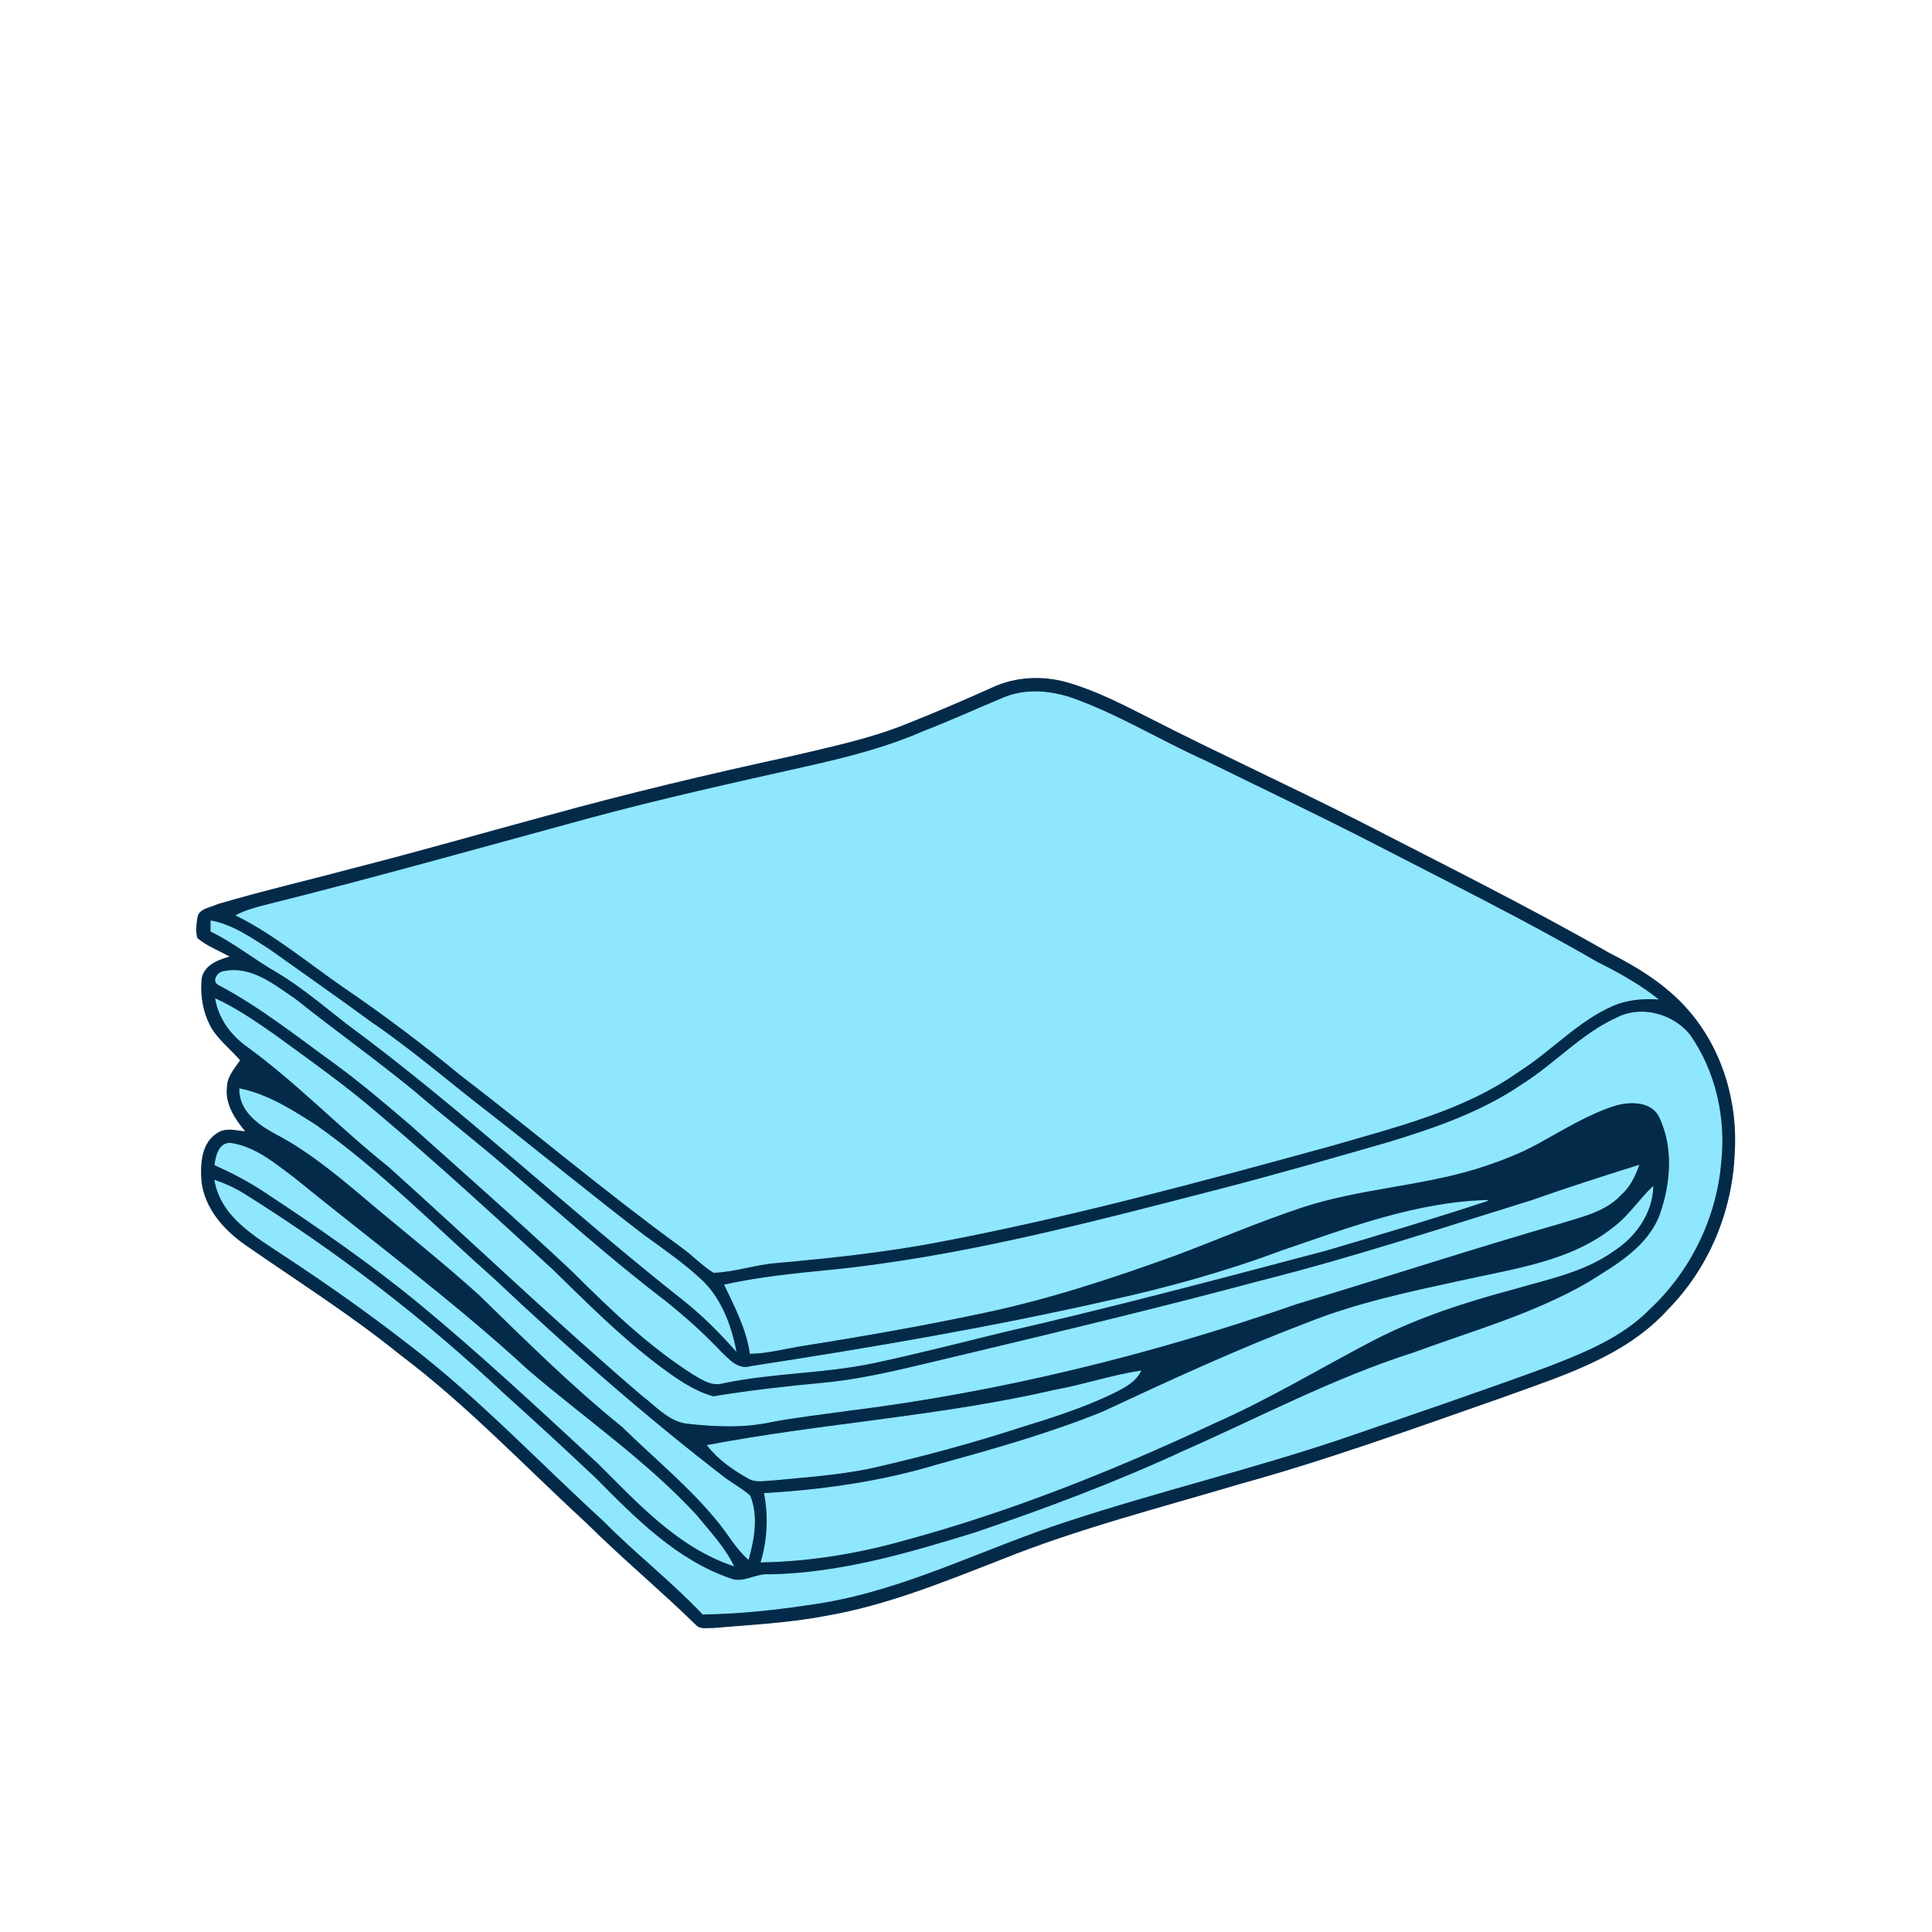 <svg xmlns="http://www.w3.org/2000/svg" height="512pt" version="1.1" viewBox="0 0 512 512" width="512pt">

<path d="M 220.31 72.41 C 224.29 71.35 230.15 71.62 231.38 76.45 C 232.66 87.32 230.32 98.18 230.61 109.05 C 230.57 114.72 229.89 120.36 229.71 126.02 C 229.52 128.20 229.61 130.52 228.62 132.53 C 225.89 136.31 220.24 136.59 216.31 134.72 C 213.27 132.95 213.61 129.03 213.57 126.01 C 213.86 111.65 214.50 97.30 214.91 82.95 C 215.00 78.94 215.73 73.65 220.31 72.41 Z" fill="#8fe7fe" opacity="1.00" stroke="#8fe7fe" stroke-width="0.25" data-index="1" style="visibility: hidden; opacity: 1;"></path>

<path d="M 148.38 98.23 C 150.40 97.00 152.83 98.22 153.95 100.08 C 156.47 104.16 158.00 108.76 159.89 113.15 C 163.73 123.22 168.30 133.02 171.67 143.26 C 173.06 147.31 168.97 150.46 165.67 151.81 C 163.52 152.57 160.30 153.58 158.78 151.23 C 156.26 147.51 154.73 143.25 152.95 139.16 C 149.81 131.05 145.86 123.29 142.77 115.17 C 141.53 111.65 138.90 108.07 139.94 104.21 C 142.19 101.57 145.20 99.60 148.38 98.23 Z" fill="#8fe7fe" opacity="1.00" stroke="#8fe7fe" stroke-width="0.25" data-index="3" style="opacity: 1; visibility: hidden;"></path>

<path d="M 96.38 156.40 C 98.45 155.86 100.79 156.13 102.42 157.61 C 107.52 161.80 111.78 166.90 116.64 171.36 C 119.01 173.83 122.22 176.24 122.35 179.98 C 122.72 182.74 121.76 186.12 118.89 187.15 C 115.80 188.04 112.55 186.88 110.35 184.64 C 104.72 179.30 99.00 174.01 93.75 168.28 C 90.28 164.84 91.42 157.73 96.38 156.40 Z" fill="#8fe7fe" opacity="1.00" stroke="#8fe7fe" stroke-width="0.25" data-index="5" style="opacity: 1; visibility: hidden;"></path>
<path d="M 263.11 182.25 C 269.31 179.39 276.52 179.10 283.04 181.02 C 290.55 183.21 297.53 186.84 304.49 190.36 C 322.94 199.79 341.80 208.40 360.29 217.78 C 382.42 229.18 404.74 240.25 426.37 252.60 C 434.06 256.51 441.58 261.13 447.28 267.71 C 456.34 278.03 460.51 292.18 459.59 305.79 C 458.96 321.05 452.70 336.04 441.94 346.95 C 430.53 359.55 413.71 364.56 398.24 370.20 C 375.06 378.30 351.96 386.72 328.27 393.24 C 307.16 399.54 285.73 404.98 265.25 413.21 C 250.15 419.09 235.00 425.31 218.95 428.08 C 209.05 430.00 198.96 430.46 188.93 431.33 C 187.48 431.25 185.64 431.76 184.52 430.55 C 175.07 421.31 164.87 412.85 155.48 403.53 C 139.14 388.51 123.84 372.28 106.06 358.90 C 93.03 348.36 78.84 339.40 65.10 329.85 C 59.41 325.88 54.34 320.18 53.51 313.04 C 53.20 308.66 53.38 303.16 57.47 300.48 C 59.77 298.78 62.68 299.75 65.26 299.98 C 62.48 296.64 59.72 292.67 60.26 288.09 C 60.32 285.29 62.31 283.16 63.79 280.98 C 61.36 278.16 58.37 275.82 56.32 272.70 C 53.91 268.61 53.05 263.70 53.62 259.00 C 54.55 255.59 58.14 254.39 61.16 253.54 C 58.25 251.88 55.02 250.69 52.41 248.55 C 51.95 246.91 52.13 245.17 52.40 243.51 C 52.50 240.86 55.81 240.67 57.70 239.72 C 69.98 236.11 82.45 233.21 94.81 229.90 C 111.67 225.59 128.39 220.76 145.20 216.23 C 166.55 210.33 188.10 205.21 209.75 200.51 C 219.90 198.10 230.20 195.99 239.93 192.10 C 247.73 189.01 255.45 185.70 263.11 182.25 Z" fill="#032a49" opacity="1.00" stroke="#032a49" stroke-width="0.25" data-index="6" style="opacity: 1;"></path>
<path d="M 265.98 184.96 C 271.71 182.54 278.25 183.09 284.03 185.04 C 296.38 189.42 307.56 196.39 319.50 201.72 C 334.42 209.06 349.46 216.19 364.25 223.80 C 383.94 233.99 403.85 243.80 423.04 254.92 C 428.68 257.75 434.23 260.79 439.20 264.71 C 435.20 264.50 431.13 264.85 427.42 266.45 C 418.08 270.52 411.20 278.34 402.70 283.73 C 388.11 294.17 370.37 298.41 353.43 303.39 C 318.94 312.85 284.38 322.28 249.22 328.97 C 234.91 331.73 220.40 333.27 205.90 334.58 C 200.24 334.99 194.79 336.97 189.13 337.18 C 186.04 335.24 183.54 332.53 180.58 330.42 C 160.60 315.88 141.73 299.91 122.13 284.88 C 112.19 276.71 101.92 268.95 91.29 261.71 C 81.83 255.20 72.97 247.72 62.65 242.56 C 64.95 241.41 67.42 240.67 69.90 240.04 C 98.96 232.80 127.79 224.67 156.68 216.81 C 175.63 211.71 194.79 207.47 213.93 203.18 C 224.44 200.84 234.94 198.16 244.84 193.83 C 251.98 191.10 258.92 187.88 265.98 184.96 Z" fill="#8fe7fe" opacity="1.00" stroke="#8fe7fe" stroke-width="0.25" data-index="7" style="opacity: 1;"></path>
<path d="M 55.93 244.08 C 61.66 245.13 66.53 248.60 71.35 251.67 C 80.30 258.06 89.32 264.33 98.18 270.84 C 109.19 278.33 119.25 287.11 129.81 295.22 C 143.46 305.87 156.85 316.86 170.60 327.39 C 175.60 331.03 180.72 334.54 185.29 338.72 C 190.80 343.59 193.58 350.79 194.97 357.85 C 190.77 353.12 186.29 348.62 181.34 344.67 C 151.02 320.77 122.93 294.11 91.83 271.18 C 85.81 266.50 80.00 261.50 73.42 257.59 C 67.45 254.19 62.11 249.79 55.91 246.78 C 55.92 246.10 55.92 244.76 55.93 244.08 Z" fill="#8fe7fe" opacity="1.00" stroke="#8fe7fe" stroke-width="0.25" data-index="8"></path>
<path d="M 59.38 257.48 C 66.58 256.00 72.61 261.06 78.18 264.80 C 88.59 273.10 99.45 280.82 109.74 289.26 C 117.83 296.20 126.25 302.73 134.32 309.69 C 148.15 321.54 161.70 333.75 176.20 344.79 C 181.36 348.93 186.32 353.32 190.85 358.13 C 193.07 360.24 195.52 363.25 198.97 362.17 C 230.44 357.33 261.87 351.97 292.94 344.96 C 308.76 341.53 324.41 337.22 339.59 331.55 C 357.32 325.51 375.29 318.64 394.24 318.14 C 380.04 322.80 365.71 327.11 351.36 331.32 C 322.95 338.84 294.54 346.39 265.88 352.94 C 254.57 355.72 243.27 358.61 231.88 361.05 C 218.57 363.91 204.83 363.67 191.52 366.49 C 188.68 367.31 186.12 365.56 183.80 364.20 C 171.76 356.56 161.49 346.58 151.42 336.58 C 137.49 323.50 123.13 310.89 108.90 298.13 C 102.40 292.61 95.93 287.04 89.04 282.00 C 78.90 274.69 69.08 266.83 57.99 260.95 C 56.07 260.03 57.79 257.54 59.38 257.48 Z" fill="#8fe7fe" opacity="1.00" stroke="#8fe7fe" stroke-width="0.25" data-index="9" style="opacity: 1;"></path>
<path d="M 57.17 264.76 C 62.70 267.32 67.74 270.81 72.73 274.28 C 81.94 281.02 91.30 287.60 99.96 295.05 C 115.85 308.45 131.14 322.52 146.45 336.57 C 155.40 345.31 164.27 354.21 174.26 361.78 C 178.78 365.15 183.51 368.65 189.01 370.17 C 198.63 368.60 208.32 367.48 218.03 366.59 C 230.05 365.48 241.72 362.27 253.44 359.56 C 280.44 353.12 307.43 346.66 334.24 339.47 C 358.45 333.37 382.17 325.55 406.00 318.16 C 415.34 314.86 424.78 311.83 434.24 308.87 C 433.21 311.71 431.87 314.53 429.55 316.56 C 425.48 320.97 419.41 322.29 413.91 324.01 C 390.33 330.80 367.01 338.41 343.52 345.51 C 305.10 358.85 265.37 368.70 224.98 373.73 C 218.11 374.71 211.21 375.46 204.39 376.74 C 197.05 378.35 189.44 377.98 182.02 377.16 C 177.19 376.51 173.89 372.56 170.21 369.78 C 147.24 350.16 125.43 329.24 102.97 309.06 C 90.17 298.90 78.86 286.98 65.61 277.35 C 61.35 274.33 58.09 269.98 57.17 264.76 Z" fill="#8fe7fe" opacity="1.00" stroke="#8fe7fe" stroke-width="0.25" data-index="10" style="opacity: 1;"></path>
<path d="M 428.69 269.69 C 435.08 266.49 443.33 268.81 447.74 274.24 C 454.57 283.98 457.30 296.27 456.01 308.05 C 454.77 322.81 447.84 336.91 437.00 346.99 C 429.63 354.44 419.70 358.39 410.11 362.11 C 391.96 368.77 373.66 374.99 355.37 381.26 C 331.48 389.29 306.94 395.17 283.00 403.03 C 261.17 410.02 240.54 420.94 217.74 424.70 C 207.34 426.36 196.82 427.59 186.27 427.73 C 178.01 418.98 168.44 411.59 159.99 403.01 C 142.74 387.25 126.66 370.13 108.02 355.94 C 97.46 347.74 86.52 340.04 75.35 332.70 C 67.87 327.69 58.65 322.57 56.97 312.83 C 59.63 313.76 62.20 314.92 64.59 316.40 C 89.23 331.79 112.37 349.55 133.54 369.45 C 141.77 376.87 149.96 384.36 158.00 391.99 C 168.39 402.49 179.28 413.52 193.58 418.42 C 197.07 419.81 200.38 416.95 203.94 417.35 C 222.61 417.00 240.64 411.72 258.34 406.26 C 277.09 399.90 295.66 392.94 313.64 384.62 C 333.81 375.73 353.38 365.33 374.44 358.62 C 390.08 352.85 406.36 348.35 420.87 339.95 C 428.30 335.30 436.72 330.58 439.98 321.90 C 442.88 313.71 443.66 304.16 439.88 296.12 C 437.85 291.81 432.45 291.76 428.46 292.77 C 421.09 295.01 414.54 299.16 407.83 302.83 C 402.69 305.69 397.16 307.76 391.57 309.54 C 376.30 314.28 360.08 314.89 344.88 319.94 C 333.62 323.67 322.72 328.38 311.62 332.55 C 295.19 338.50 278.55 344.01 261.43 347.67 C 244.92 351.21 228.28 354.10 211.60 356.74 C 207.36 357.48 203.17 358.55 198.85 358.65 C 197.88 352.19 194.87 346.34 192.07 340.52 C 201.16 338.55 210.41 337.58 219.66 336.69 C 254.80 333.18 289.03 324.04 323.14 315.26 C 338.33 311.32 353.42 307.00 368.50 302.64 C 380.65 298.91 392.86 294.67 403.42 287.43 C 412.16 281.97 419.19 273.95 428.69 269.69 Z" fill="#8fe7fe" opacity="1.00" stroke="#8fe7fe" stroke-width="0.25" data-index="11" style="opacity: 1;"></path>
<path d="M 63.55 288.58 C 70.99 290.08 77.46 294.27 83.76 298.28 C 100.78 310.32 115.41 325.26 130.96 339.06 C 150.56 357.55 170.83 375.36 192.18 391.81 C 194.34 393.37 196.72 394.65 198.71 396.44 C 200.87 401.75 199.79 407.78 198.32 413.16 C 195.16 410.42 193.14 406.68 190.52 403.47 C 182.95 394.08 173.53 386.46 164.95 378.06 C 151.53 367.22 139.30 355.06 126.97 343.04 C 116.60 333.69 105.59 325.09 94.98 316.02 C 88.18 310.37 81.27 304.74 73.41 300.61 C 68.74 298.12 63.47 294.53 63.55 288.58 Z" fill="#8fe7fe" opacity="1.00" stroke="#8fe7fe" stroke-width="0.25" data-index="12" style="opacity: 1;"></path>
<path d="M 56.98 308.70 C 57.27 306.37 58.05 302.94 61.03 303.00 C 67.54 303.89 72.73 308.36 77.83 312.14 C 98.60 329.04 120.16 344.98 139.88 363.14 C 154.75 375.90 171.09 387.08 184.46 401.53 C 187.94 405.82 191.85 409.89 194.32 414.89 C 179.65 409.95 169.06 398.21 158.38 387.62 C 142.78 373.21 127.25 358.68 110.85 345.17 C 97.92 334.56 84.13 325.05 70.18 315.85 C 66.01 313.06 61.55 310.75 56.98 308.70 Z" fill="#8fe7fe" opacity="1.00" stroke="#8fe7fe" stroke-width="0.25" data-index="13"></path>
<path d="M 427.46 325.45 C 431.60 322.45 434.34 318.05 438.01 314.57 C 437.78 321.58 433.30 327.82 427.52 331.50 C 419.76 337.04 410.25 338.88 401.28 341.51 C 388.53 344.93 375.87 348.96 364.11 355.02 C 350.05 362.33 336.49 370.59 321.97 376.99 C 295.50 389.40 268.25 400.35 240.01 408.02 C 227.55 411.56 214.69 413.69 201.72 413.93 C 203.50 408.05 203.77 401.83 202.62 395.81 C 218.04 394.92 233.46 392.73 248.28 388.26 C 263.12 384.17 277.99 380.00 292.27 374.21 C 310.16 365.85 328.12 357.58 346.59 350.57 C 359.85 345.31 373.87 342.37 387.77 339.36 C 401.40 336.31 416.17 334.41 427.46 325.45 Z" fill="#8fe7fe" opacity="1.00" stroke="#8fe7fe" stroke-width="0.25" data-index="14"></path>
<path d="M 279.55 368.44 C 287.19 367.06 294.57 364.53 302.25 363.36 C 300.81 366.26 297.80 367.72 295.05 369.12 C 287.31 372.86 279.11 375.51 270.91 378.02 C 258.52 382.06 245.94 385.50 233.25 388.44 C 223.98 390.70 214.43 391.26 204.97 392.20 C 202.78 392.24 200.37 392.92 198.37 391.72 C 194.32 389.46 190.41 386.74 187.53 383.06 C 218.05 377.28 249.24 375.45 279.55 368.44 Z" fill="#8fe7fe" opacity="1.00" stroke="#8fe7fe" stroke-width="0.25" data-index="15" style="opacity: 1;"></path>
</svg>
